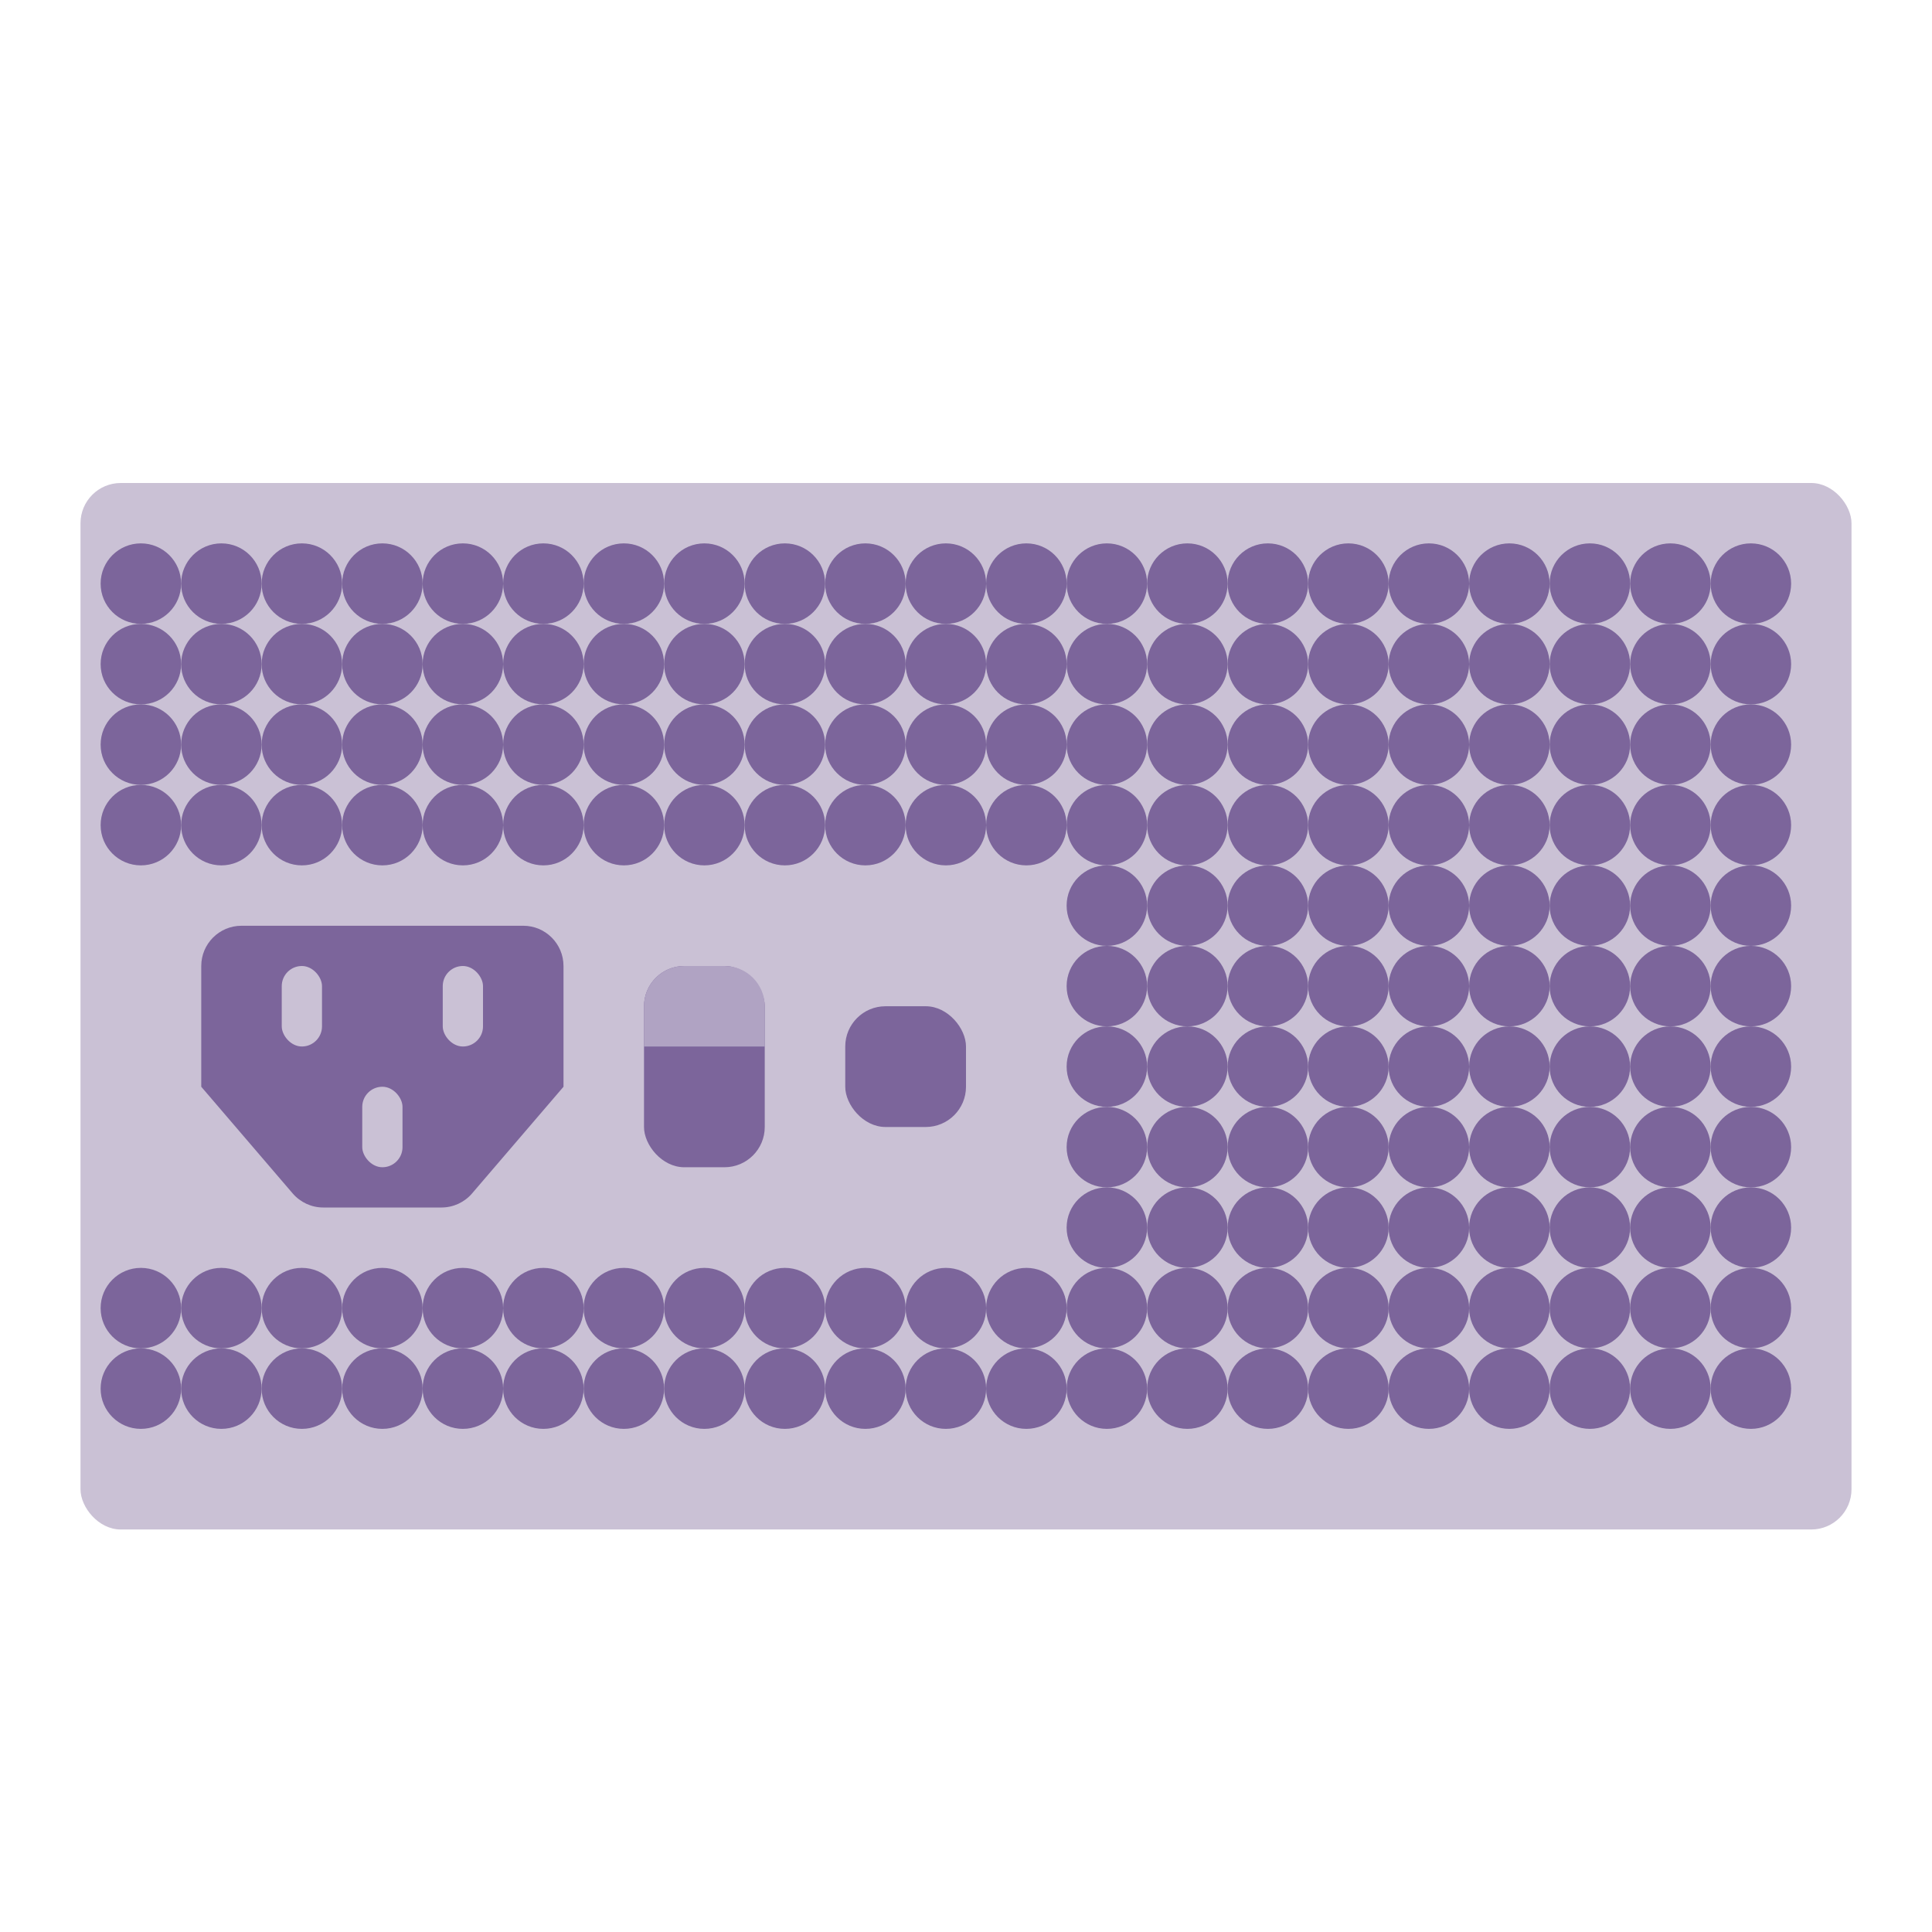 <svg viewBox="0 0 48 48" xmlns="http://www.w3.org/2000/svg">
  <g fill="none" fill-rule="evenodd">
    <rect fill="#CAC1D5" x="2" y="12" width="44" height="26" rx="1"/>
    <rect fill="#796399" opacity="0.972" x="16" y="24" width="3" height="5" rx="1"/>
    <rect fill="#796399" opacity="0.972" x="21" y="25" width="3" height="3" rx="1"/>
    <path d="M17,24 L18,24 C18.552,24 19,24.448 19,25 L19,26 L19,26 L16,26 L16,25 C16,24.448 16.448,24 17,24 Z" fill="#B0A3C3"/>
    <path d="M5,24 C5,23.448 5.448,23 6,23 L13,23 C13.552,23 14,23.448 14,24 L14,27 L11.728,29.651 C11.538,29.872 11.261,30 10.969,30 L10.969,30 L8.031,30 C7.739,30 7.462,29.872 7.272,29.651 L7.272,29.651 L5,27 L5,24 Z" fill="#796399" opacity="0.972"/>
    <rect fill="#CAC1D5" x="7" y="24" width="1" height="2" rx="0.5"/>
    <rect fill="#CAC1D5" x="9" y="27" width="1" height="2" rx="0.5"/>
    <rect fill="#CAC1D5" x="11" y="24" width="1" height="2" rx="0.5"/>
    <circle fill="#796399" opacity="0.972" cx="3.5" cy="14.5" r="1"/>
    <circle fill="#796399" opacity="0.972" cx="15.5" cy="14.5" r="1"/>
    <circle fill="#796399" opacity="0.972" cx="27.5" cy="14.5" r="1"/>
    <circle fill="#796399" opacity="0.972" cx="7.5" cy="14.5" r="1"/>
    <circle fill="#796399" opacity="0.972" cx="19.5" cy="14.5" r="1"/>
    <circle fill="#796399" opacity="0.972" cx="31.5" cy="14.5" r="1"/>
    <circle fill="#796399" opacity="0.972" cx="11.5" cy="14.5" r="1"/>
    <circle fill="#796399" opacity="0.972" cx="23.5" cy="14.5" r="1"/>
    <circle fill="#796399" opacity="0.972" cx="35.5" cy="14.5" r="1"/>
    <circle fill="#796399" opacity="0.972" cx="39.5" cy="14.5" r="1"/>
    <circle fill="#796399" opacity="0.972" cx="5.5" cy="14.5" r="1"/>
    <circle fill="#796399" opacity="0.972" cx="17.5" cy="14.5" r="1"/>
    <circle fill="#796399" opacity="0.972" cx="29.5" cy="14.5" r="1"/>
    <circle fill="#796399" opacity="0.972" cx="9.5" cy="14.5" r="1"/>
    <circle fill="#796399" opacity="0.972" cx="21.5" cy="14.5" r="1"/>
    <circle fill="#796399" opacity="0.972" cx="33.5" cy="14.5" r="1"/>
    <circle fill="#796399" opacity="0.972" cx="13.5" cy="14.5" r="1"/>
    <circle fill="#796399" opacity="0.972" cx="25.5" cy="14.5" r="1"/>
    <circle fill="#796399" opacity="0.972" cx="37.5" cy="14.5" r="1"/>
    <circle fill="#796399" opacity="0.972" cx="41.5" cy="14.5" r="1"/>
    <circle fill="#796399" opacity="0.972" cx="43.5" cy="14.5" r="1"/>
    <circle fill="#796399" opacity="0.972" cx="3.5" cy="16.5" r="1"/>
    <circle fill="#796399" opacity="0.972" cx="15.5" cy="16.5" r="1"/>
    <circle fill="#796399" opacity="0.972" cx="27.5" cy="16.5" r="1"/>
    <circle fill="#796399" opacity="0.972" cx="7.5" cy="16.5" r="1"/>
    <circle fill="#796399" opacity="0.972" cx="19.5" cy="16.5" r="1"/>
    <circle fill="#796399" opacity="0.972" cx="31.5" cy="16.5" r="1"/>
    <circle fill="#796399" opacity="0.972" cx="11.5" cy="16.5" r="1"/>
    <circle fill="#796399" opacity="0.972" cx="23.5" cy="16.5" r="1"/>
    <circle fill="#796399" opacity="0.972" cx="35.5" cy="16.5" r="1"/>
    <circle fill="#796399" opacity="0.972" cx="39.5" cy="16.5" r="1"/>
    <circle fill="#796399" opacity="0.972" cx="5.5" cy="16.5" r="1"/>
    <circle fill="#796399" opacity="0.972" cx="17.5" cy="16.5" r="1"/>
    <circle fill="#796399" opacity="0.972" cx="29.5" cy="16.5" r="1"/>
    <circle fill="#796399" opacity="0.972" cx="9.5" cy="16.5" r="1"/>
    <circle fill="#796399" opacity="0.972" cx="21.5" cy="16.5" r="1"/>
    <circle fill="#796399" opacity="0.972" cx="33.5" cy="16.5" r="1"/>
    <circle fill="#796399" opacity="0.972" cx="13.5" cy="16.5" r="1"/>
    <circle fill="#796399" opacity="0.972" cx="25.5" cy="16.5" r="1"/>
    <circle fill="#796399" opacity="0.972" cx="37.5" cy="16.5" r="1"/>
    <circle fill="#796399" opacity="0.972" cx="41.5" cy="16.5" r="1"/>
    <circle fill="#796399" opacity="0.972" cx="43.5" cy="16.5" r="1"/>
    <circle fill="#796399" opacity="0.972" cx="3.5" cy="18.5" r="1"/>
    <circle fill="#796399" opacity="0.972" cx="15.5" cy="18.5" r="1"/>
    <circle fill="#796399" opacity="0.972" cx="27.5" cy="18.5" r="1"/>
    <circle fill="#796399" opacity="0.972" cx="7.5" cy="18.5" r="1"/>
    <circle fill="#796399" opacity="0.972" cx="19.5" cy="18.5" r="1"/>
    <circle fill="#796399" opacity="0.972" cx="31.5" cy="18.5" r="1"/>
    <circle fill="#796399" opacity="0.972" cx="11.5" cy="18.5" r="1"/>
    <circle fill="#796399" opacity="0.972" cx="23.5" cy="18.5" r="1"/>
    <circle fill="#796399" opacity="0.972" cx="35.5" cy="18.5" r="1"/>
    <circle fill="#796399" opacity="0.972" cx="39.5" cy="18.5" r="1"/>
    <circle fill="#796399" opacity="0.972" cx="5.5" cy="18.5" r="1"/>
    <circle fill="#796399" opacity="0.972" cx="17.5" cy="18.5" r="1"/>
    <circle fill="#796399" opacity="0.972" cx="29.5" cy="18.5" r="1"/>
    <circle fill="#796399" opacity="0.972" cx="9.5" cy="18.5" r="1"/>
    <circle fill="#796399" opacity="0.972" cx="21.5" cy="18.5" r="1"/>
    <circle fill="#796399" opacity="0.972" cx="33.5" cy="18.5" r="1"/>
    <circle fill="#796399" opacity="0.972" cx="13.5" cy="18.5" r="1"/>
    <circle fill="#796399" opacity="0.972" cx="25.5" cy="18.5" r="1"/>
    <circle fill="#796399" opacity="0.972" cx="37.5" cy="18.5" r="1"/>
    <circle fill="#796399" opacity="0.972" cx="41.5" cy="18.5" r="1"/>
    <circle fill="#796399" opacity="0.972" cx="43.5" cy="18.5" r="1"/>
    <circle fill="#796399" opacity="0.972" cx="3.5" cy="32.5" r="1"/>
    <circle fill="#796399" opacity="0.972" cx="15.5" cy="32.5" r="1"/>
    <circle fill="#796399" opacity="0.972" cx="27.5" cy="32.5" r="1"/>
    <circle fill="#796399" opacity="0.972" cx="7.5" cy="32.5" r="1"/>
    <circle fill="#796399" opacity="0.972" cx="19.5" cy="32.5" r="1"/>
    <circle fill="#796399" opacity="0.972" cx="31.5" cy="32.5" r="1"/>
    <circle fill="#796399" opacity="0.972" cx="11.5" cy="32.5" r="1"/>
    <circle fill="#796399" opacity="0.972" cx="23.5" cy="32.5" r="1"/>
    <circle fill="#796399" opacity="0.972" cx="35.5" cy="32.5" r="1"/>
    <circle fill="#796399" opacity="0.972" cx="39.5" cy="32.5" r="1"/>
    <circle fill="#796399" opacity="0.972" cx="5.5" cy="32.5" r="1"/>
    <circle fill="#796399" opacity="0.972" cx="17.5" cy="32.5" r="1"/>
    <circle fill="#796399" opacity="0.972" cx="29.5" cy="32.5" r="1"/>
    <circle fill="#796399" opacity="0.972" cx="9.5" cy="32.5" r="1"/>
    <circle fill="#796399" opacity="0.972" cx="21.5" cy="32.5" r="1"/>
    <circle fill="#796399" opacity="0.972" cx="33.5" cy="32.5" r="1"/>
    <circle fill="#796399" opacity="0.972" cx="13.5" cy="32.5" r="1"/>
    <circle fill="#796399" opacity="0.972" cx="25.5" cy="32.5" r="1"/>
    <circle fill="#796399" opacity="0.972" cx="37.5" cy="32.5" r="1"/>
    <circle fill="#796399" opacity="0.972" cx="41.5" cy="32.5" r="1"/>
    <circle fill="#796399" opacity="0.972" cx="43.5" cy="32.5" r="1"/>
    <circle fill="#796399" opacity="0.972" cx="27.5" cy="30.5" r="1"/>
    <circle fill="#796399" opacity="0.972" cx="31.5" cy="30.5" r="1"/>
    <circle fill="#796399" opacity="0.972" cx="35.5" cy="30.5" r="1"/>
    <circle fill="#796399" opacity="0.972" cx="39.5" cy="30.5" r="1"/>
    <circle fill="#796399" opacity="0.972" cx="29.5" cy="30.5" r="1"/>
    <circle fill="#796399" opacity="0.972" cx="33.5" cy="30.5" r="1"/>
    <circle fill="#796399" opacity="0.972" cx="37.5" cy="30.5" r="1"/>
    <circle fill="#796399" opacity="0.972" cx="41.5" cy="30.5" r="1"/>
    <circle fill="#796399" opacity="0.972" cx="43.5" cy="30.5" r="1"/>
    <circle fill="#796399" opacity="0.972" cx="3.5" cy="20.5" r="1"/>
    <circle fill="#796399" opacity="0.972" cx="15.5" cy="20.5" r="1"/>
    <circle fill="#796399" opacity="0.972" cx="27.5" cy="20.5" r="1"/>
    <circle fill="#796399" opacity="0.972" cx="7.5" cy="20.5" r="1"/>
    <circle fill="#796399" opacity="0.972" cx="19.5" cy="20.5" r="1"/>
    <circle fill="#796399" opacity="0.972" cx="31.5" cy="20.5" r="1"/>
    <circle fill="#796399" opacity="0.972" cx="11.5" cy="20.5" r="1"/>
    <circle fill="#796399" opacity="0.972" cx="23.5" cy="20.5" r="1"/>
    <circle fill="#796399" opacity="0.972" cx="35.5" cy="20.5" r="1"/>
    <circle fill="#796399" opacity="0.972" cx="39.5" cy="20.5" r="1"/>
    <circle fill="#796399" opacity="0.972" cx="5.5" cy="20.5" r="1"/>
    <circle fill="#796399" opacity="0.972" cx="17.5" cy="20.5" r="1"/>
    <circle fill="#796399" opacity="0.972" cx="29.5" cy="20.5" r="1"/>
    <circle fill="#796399" opacity="0.972" cx="9.5" cy="20.5" r="1"/>
    <circle fill="#796399" opacity="0.972" cx="21.5" cy="20.5" r="1"/>
    <circle fill="#796399" opacity="0.972" cx="33.5" cy="20.5" r="1"/>
    <circle fill="#796399" opacity="0.972" cx="13.5" cy="20.5" r="1"/>
    <circle fill="#796399" opacity="0.972" cx="25.5" cy="20.5" r="1"/>
    <circle fill="#796399" opacity="0.972" cx="37.5" cy="20.5" r="1"/>
    <circle fill="#796399" opacity="0.972" cx="41.5" cy="20.5" r="1"/>
    <circle fill="#796399" opacity="0.972" cx="43.5" cy="20.5" r="1"/>
    <circle fill="#796399" opacity="0.972" cx="27.5" cy="22.5" r="1"/>
    <circle fill="#796399" opacity="0.972" cx="31.5" cy="22.5" r="1"/>
    <circle fill="#796399" opacity="0.972" cx="35.5" cy="22.5" r="1"/>
    <circle fill="#796399" opacity="0.972" cx="39.5" cy="22.5" r="1"/>
    <circle fill="#796399" opacity="0.972" cx="29.5" cy="22.5" r="1"/>
    <circle fill="#796399" opacity="0.972" cx="33.5" cy="22.5" r="1"/>
    <circle fill="#796399" opacity="0.972" cx="37.5" cy="22.5" r="1"/>
    <circle fill="#796399" opacity="0.972" cx="41.5" cy="22.5" r="1"/>
    <circle fill="#796399" opacity="0.972" cx="43.5" cy="22.5" r="1"/>
    <circle fill="#796399" opacity="0.972" cx="27.5" cy="24.5" r="1"/>
    <circle fill="#796399" opacity="0.972" cx="31.5" cy="24.5" r="1"/>
    <circle fill="#796399" opacity="0.972" cx="35.5" cy="24.5" r="1"/>
    <circle fill="#796399" opacity="0.972" cx="39.5" cy="24.5" r="1"/>
    <circle fill="#796399" opacity="0.972" cx="29.5" cy="24.5" r="1"/>
    <circle fill="#796399" opacity="0.972" cx="33.5" cy="24.5" r="1"/>
    <circle fill="#796399" opacity="0.972" cx="37.5" cy="24.5" r="1"/>
    <circle fill="#796399" opacity="0.972" cx="41.5" cy="24.5" r="1"/>
    <circle fill="#796399" opacity="0.972" cx="43.5" cy="24.5" r="1"/>
    <circle fill="#796399" opacity="0.972" cx="27.5" cy="26.5" r="1"/>
    <circle fill="#796399" opacity="0.972" cx="31.5" cy="26.5" r="1"/>
    <circle fill="#796399" opacity="0.972" cx="35.5" cy="26.5" r="1"/>
    <circle fill="#796399" opacity="0.972" cx="39.5" cy="26.5" r="1"/>
    <circle fill="#796399" opacity="0.972" cx="29.5" cy="26.5" r="1"/>
    <circle fill="#796399" opacity="0.972" cx="33.5" cy="26.5" r="1"/>
    <circle fill="#796399" opacity="0.972" cx="37.5" cy="26.5" r="1"/>
    <circle fill="#796399" opacity="0.972" cx="41.5" cy="26.5" r="1"/>
    <circle fill="#796399" opacity="0.972" cx="43.5" cy="26.5" r="1"/>
    <circle fill="#796399" opacity="0.972" cx="27.5" cy="28.5" r="1"/>
    <circle fill="#796399" opacity="0.972" cx="31.5" cy="28.5" r="1"/>
    <circle fill="#796399" opacity="0.972" cx="35.5" cy="28.5" r="1"/>
    <circle fill="#796399" opacity="0.972" cx="39.5" cy="28.5" r="1"/>
    <circle fill="#796399" opacity="0.972" cx="29.5" cy="28.5" r="1"/>
    <circle fill="#796399" opacity="0.972" cx="33.5" cy="28.5" r="1"/>
    <circle fill="#796399" opacity="0.972" cx="37.5" cy="28.5" r="1"/>
    <circle fill="#796399" opacity="0.972" cx="41.5" cy="28.5" r="1"/>
    <circle fill="#796399" opacity="0.972" cx="43.5" cy="28.5" r="1"/>
    <circle fill="#796399" opacity="0.972" cx="3.5" cy="34.5" r="1"/>
    <circle fill="#796399" opacity="0.972" cx="15.5" cy="34.5" r="1"/>
    <circle fill="#796399" opacity="0.972" cx="27.5" cy="34.5" r="1"/>
    <circle fill="#796399" opacity="0.972" cx="7.5" cy="34.5" r="1"/>
    <circle fill="#796399" opacity="0.972" cx="19.5" cy="34.5" r="1"/>
    <circle fill="#796399" opacity="0.972" cx="31.5" cy="34.5" r="1"/>
    <circle fill="#796399" opacity="0.972" cx="11.5" cy="34.5" r="1"/>
    <circle fill="#796399" opacity="0.972" cx="23.5" cy="34.5" r="1"/>
    <circle fill="#796399" opacity="0.972" cx="35.5" cy="34.5" r="1"/>
    <circle fill="#796399" opacity="0.972" cx="39.5" cy="34.5" r="1"/>
    <circle fill="#796399" opacity="0.972" cx="5.5" cy="34.5" r="1"/>
    <circle fill="#796399" opacity="0.972" cx="17.5" cy="34.5" r="1"/>
    <circle fill="#796399" opacity="0.972" cx="29.5" cy="34.5" r="1"/>
    <circle fill="#796399" opacity="0.972" cx="9.5" cy="34.5" r="1"/>
    <circle fill="#796399" opacity="0.972" cx="21.5" cy="34.5" r="1"/>
    <circle fill="#796399" opacity="0.972" cx="33.5" cy="34.5" r="1"/>
    <circle fill="#796399" opacity="0.972" cx="13.5" cy="34.5" r="1"/>
    <circle fill="#796399" opacity="0.972" cx="25.5" cy="34.5" r="1"/>
    <circle fill="#796399" opacity="0.972" cx="37.5" cy="34.5" r="1"/>
    <circle fill="#796399" opacity="0.972" cx="41.5" cy="34.5" r="1"/>
    <circle fill="#796399" opacity="0.972" cx="43.5" cy="34.5" r="1"/>
  </g>
</svg>